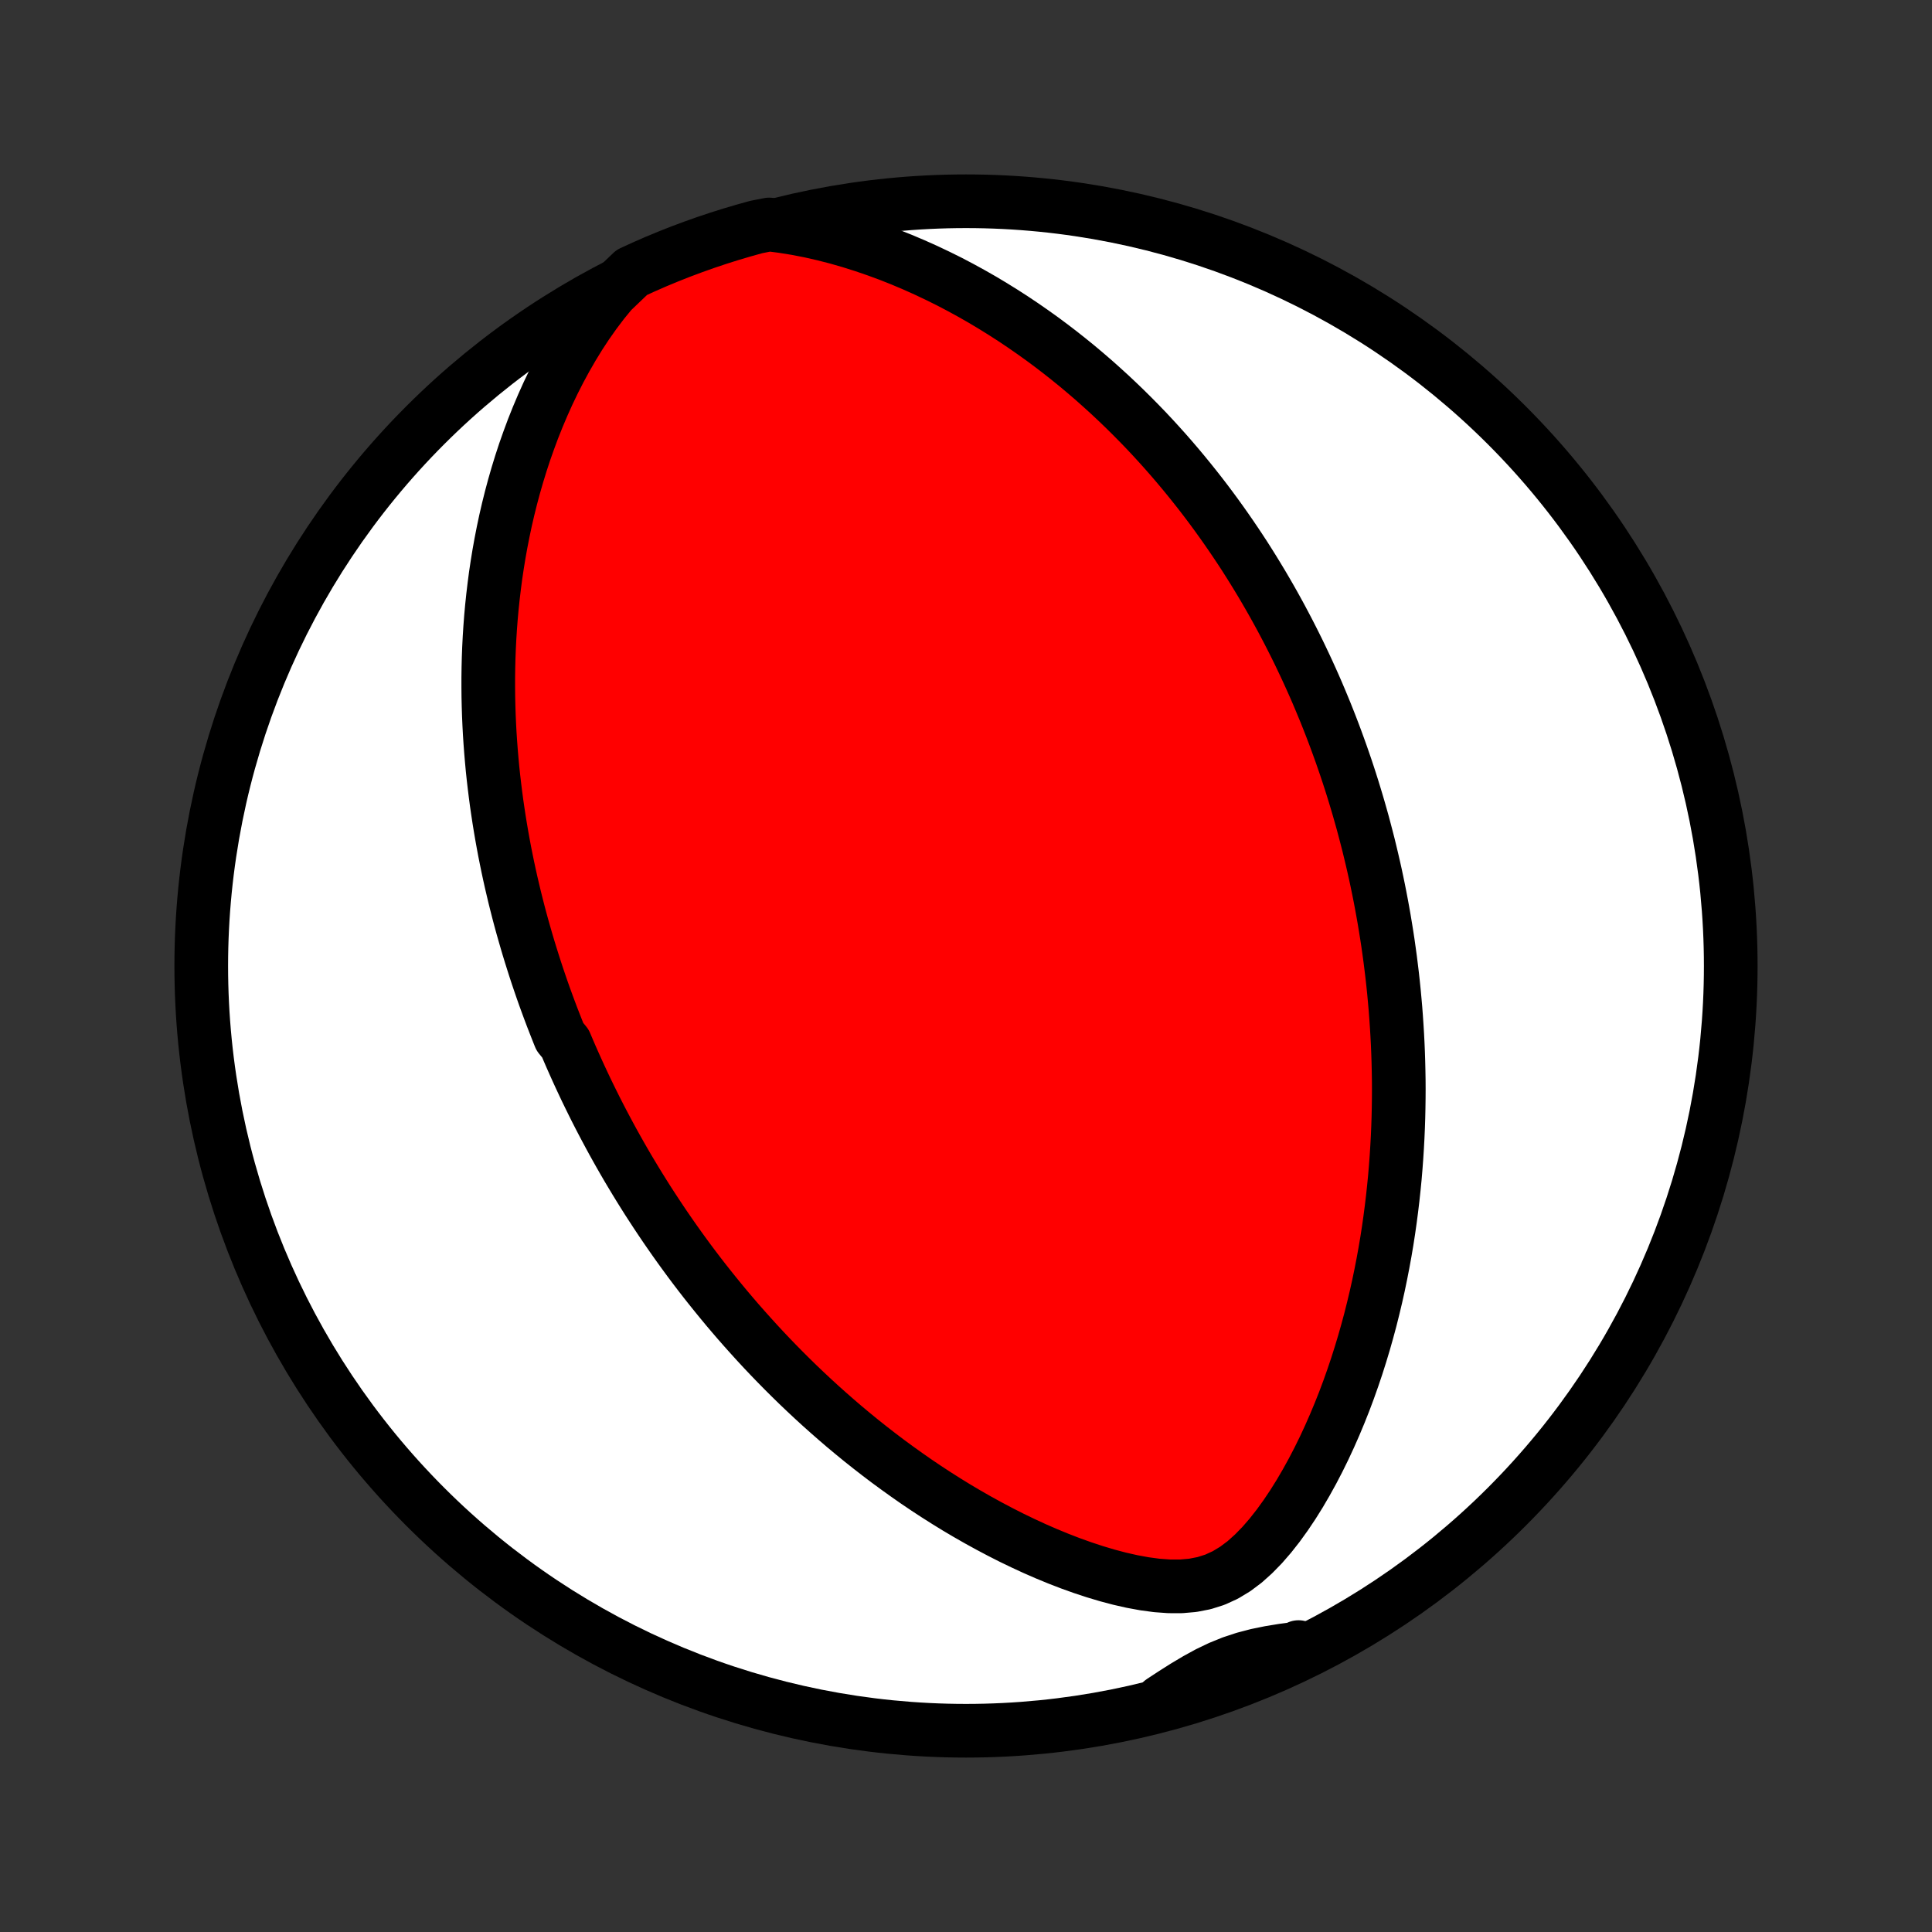<?xml version="1.0" encoding="utf-8" standalone="no"?>
<!DOCTYPE svg PUBLIC "-//W3C//DTD SVG 1.1//EN"
  "http://www.w3.org/Graphics/SVG/1.1/DTD/svg11.dtd">
<!-- Created with matplotlib (http://matplotlib.org/) -->
<svg height="72pt" version="1.1" viewBox="0 0 72 72" width="72pt" xmlns="http://www.w3.org/2000/svg" xmlns:xlink="http://www.w3.org/1999/xlink">
 <rect x="0" y="0" width="72" height="72" fill="#333333" stroke="none"/>
 <defs>
  <style type="text/css">
*{stroke-linecap:butt;stroke-linejoin:round;}
  </style>
 </defs>
 <g id="figure_1">
  <g id="patch_1">
   <path d="
M0 72
L72 72
L72 0
L0 0
z
" style="fill:none;"/>
  </g>
  <g id="axes_1">
   <g id="PatchCollection_1">
    <defs>
     <path d="
M36 -7.5
C43.558 -7.5 50.808 -10.503 56.153 -15.848
C61.497 -21.192 64.5 -28.442 64.5 -36
C64.5 -43.558 61.497 -50.808 56.153 -56.153
C50.808 -61.497 43.558 -64.5 36 -64.5
C28.442 -64.5 21.192 -61.497 15.848 -56.153
C10.503 -50.808 7.5 -43.558 7.5 -36
C7.5 -28.442 10.503 -21.192 15.848 -15.848
C21.192 -10.503 28.442 -7.5 36 -7.5
z
" id="C0_0_a811fe30f3"/>
     <path d="
M22.79 -61.126
L22.467 -60.732
L22.161 -60.327
L21.87 -59.914
L21.595 -59.495
L21.334 -59.069
L21.087 -58.64
L20.853 -58.208
L20.632 -57.774
L20.423 -57.338
L20.227 -56.902
L20.042 -56.465
L19.868 -56.029
L19.706 -55.593
L19.553 -55.16
L19.411 -54.727
L19.279 -54.297
L19.156 -53.869
L19.042 -53.443
L18.937 -53.021
L18.84 -52.601
L18.752 -52.185
L18.671 -51.772
L18.597 -51.362
L18.531 -50.956
L18.471 -50.554
L18.419 -50.156
L18.372 -49.762
L18.331 -49.371
L18.296 -48.985
L18.267 -48.603
L18.243 -48.225
L18.224 -47.85
L18.21 -47.48
L18.201 -47.114
L18.196 -46.752
L18.196 -46.394
L18.199 -46.04
L18.207 -45.69
L18.218 -45.344
L18.233 -45.001
L18.251 -44.663
L18.273 -44.328
L18.298 -43.996
L18.326 -43.668
L18.356 -43.344
L18.39 -43.023
L18.427 -42.706
L18.466 -42.392
L18.507 -42.081
L18.552 -41.773
L18.598 -41.468
L18.647 -41.166
L18.698 -40.867
L18.751 -40.572
L18.806 -40.278
L18.864 -39.987
L18.923 -39.699
L18.984 -39.414
L19.047 -39.131
L19.113 -38.85
L19.179 -38.571
L19.248 -38.295
L19.318 -38.021
L19.39 -37.748
L19.464 -37.478
L19.54 -37.21
L19.617 -36.943
L19.695 -36.679
L19.776 -36.415
L19.858 -36.154
L19.941 -35.894
L20.026 -35.635
L20.113 -35.378
L20.201 -35.122
L20.291 -34.867
L20.383 -34.614
L20.476 -34.362
L20.571 -34.11
L20.668 -33.86
L20.766 -33.611
L20.865 -33.362
L21.07 -33.114
L21.175 -32.867
L21.281 -32.621
L21.39 -32.375
L21.5 -32.13
L21.612 -31.885
L21.726 -31.641
L21.841 -31.397
L21.959 -31.154
L22.079 -30.91
L22.2 -30.667
L22.324 -30.424
L22.45 -30.181
L22.578 -29.939
L22.708 -29.696
L22.84 -29.453
L22.975 -29.21
L23.112 -28.967
L23.251 -28.724
L23.393 -28.48
L23.538 -28.237
L23.685 -27.993
L23.835 -27.748
L23.987 -27.504
L24.142 -27.258
L24.301 -27.013
L24.462 -26.767
L24.626 -26.52
L24.793 -26.273
L24.964 -26.025
L25.138 -25.776
L25.315 -25.527
L25.496 -25.277
L25.68 -25.026
L25.868 -24.775
L26.06 -24.523
L26.256 -24.27
L26.456 -24.017
L26.66 -23.763
L26.868 -23.508
L27.08 -23.252
L27.297 -22.996
L27.518 -22.739
L27.745 -22.481
L27.976 -22.223
L28.211 -21.964
L28.452 -21.704
L28.698 -21.444
L28.95 -21.183
L29.207 -20.922
L29.469 -20.661
L29.737 -20.399
L30.011 -20.138
L30.291 -19.876
L30.577 -19.614
L30.869 -19.353
L31.167 -19.092
L31.471 -18.831
L31.783 -18.571
L32.1 -18.312
L32.425 -18.054
L32.756 -17.797
L33.094 -17.541
L33.439 -17.288
L33.791 -17.036
L34.149 -16.786
L34.515 -16.539
L34.888 -16.295
L35.268 -16.054
L35.655 -15.816
L36.049 -15.583
L36.45 -15.354
L36.858 -15.13
L37.272 -14.911
L37.693 -14.697
L38.12 -14.491
L38.553 -14.291
L38.993 -14.099
L39.437 -13.916
L39.887 -13.742
L40.342 -13.579
L40.8 -13.428
L41.261 -13.29
L41.725 -13.167
L42.189 -13.062
L42.652 -12.977
L43.113 -12.915
L43.568 -12.882
L44.016 -12.881
L44.451 -12.919
L44.873 -13.001
L45.277 -13.129
L45.664 -13.306
L46.033 -13.529
L46.385 -13.793
L46.719 -14.093
L47.039 -14.421
L47.344 -14.773
L47.636 -15.144
L47.915 -15.531
L48.182 -15.929
L48.437 -16.337
L48.68 -16.753
L48.913 -17.175
L49.135 -17.602
L49.347 -18.033
L49.548 -18.466
L49.74 -18.902
L49.922 -19.338
L50.096 -19.776
L50.26 -20.214
L50.415 -20.651
L50.562 -21.087
L50.7 -21.522
L50.831 -21.956
L50.953 -22.387
L51.069 -22.817
L51.176 -23.244
L51.277 -23.668
L51.371 -24.089
L51.458 -24.508
L51.539 -24.923
L51.614 -25.334
L51.683 -25.742
L51.746 -26.147
L51.803 -26.548
L51.855 -26.945
L51.902 -27.338
L51.944 -27.728
L51.982 -28.113
L52.014 -28.495
L52.042 -28.873
L52.066 -29.247
L52.086 -29.616
L52.102 -29.983
L52.114 -30.345
L52.122 -30.703
L52.127 -31.058
L52.129 -31.409
L52.127 -31.756
L52.121 -32.099
L52.113 -32.439
L52.102 -32.776
L52.088 -33.109
L52.071 -33.438
L52.051 -33.765
L52.029 -34.088
L52.005 -34.408
L51.977 -34.724
L51.948 -35.038
L51.916 -35.349
L51.882 -35.657
L51.845 -35.962
L51.807 -36.264
L51.766 -36.564
L51.724 -36.861
L51.679 -37.155
L51.632 -37.447
L51.584 -37.737
L51.533 -38.025
L51.481 -38.31
L51.427 -38.593
L51.371 -38.874
L51.313 -39.154
L51.254 -39.431
L51.192 -39.707
L51.129 -39.98
L51.064 -40.252
L50.998 -40.523
L50.929 -40.792
L50.859 -41.059
L50.788 -41.326
L50.714 -41.59
L50.639 -41.854
L50.562 -42.116
L50.483 -42.378
L50.403 -42.638
L50.321 -42.897
L50.237 -43.155
L50.151 -43.413
L50.063 -43.669
L49.974 -43.925
L49.882 -44.18
L49.789 -44.435
L49.694 -44.689
L49.597 -44.942
L49.498 -45.195
L49.397 -45.448
L49.293 -45.7
L49.188 -45.952
L49.081 -46.204
L48.971 -46.456
L48.859 -46.707
L48.745 -46.958
L48.628 -47.21
L48.509 -47.461
L48.388 -47.713
L48.264 -47.964
L48.137 -48.216
L48.008 -48.468
L47.876 -48.72
L47.742 -48.972
L47.604 -49.225
L47.464 -49.478
L47.32 -49.732
L47.173 -49.986
L47.024 -50.24
L46.87 -50.495
L46.714 -50.75
L46.554 -51.006
L46.391 -51.263
L46.223 -51.52
L46.052 -51.777
L45.877 -52.035
L45.698 -52.294
L45.515 -52.553
L45.328 -52.813
L45.136 -53.074
L44.94 -53.335
L44.739 -53.597
L44.533 -53.859
L44.322 -54.122
L44.107 -54.385
L43.886 -54.649
L43.66 -54.913
L43.428 -55.178
L43.19 -55.443
L42.947 -55.708
L42.698 -55.973
L42.442 -56.238
L42.18 -56.503
L41.912 -56.768
L41.637 -57.032
L41.355 -57.297
L41.066 -57.56
L40.771 -57.823
L40.467 -58.085
L40.157 -58.346
L39.838 -58.605
L39.512 -58.863
L39.178 -59.119
L38.836 -59.373
L38.485 -59.624
L38.126 -59.873
L37.759 -60.119
L37.383 -60.361
L36.998 -60.6
L36.605 -60.835
L36.202 -61.065
L35.791 -61.29
L35.371 -61.51
L34.941 -61.723
L34.504 -61.93
L34.057 -62.13
L33.601 -62.323
L33.137 -62.507
L32.664 -62.681
L32.183 -62.846
L31.695 -63
L31.198 -63.143
L30.695 -63.272
L30.186 -63.388
L29.672 -63.488
L29.153 -63.571
L28.664 -63.634
L28.184 -63.54
L27.707 -63.407
L27.233 -63.267
L26.761 -63.118
L26.292 -62.961
L25.825 -62.795
L25.362 -62.622
L24.902 -62.44
L24.446 -62.251
L23.993 -62.053
L23.544 -61.847
z
" id="C0_1_1f08875d4e"/>
     <path d="
M43.296 -8.596
L43.728 -8.879
L44.159 -9.152
L44.59 -9.409
L45.025 -9.647
L45.465 -9.858
L45.913 -10.04
L46.371 -10.191
L46.84 -10.314
L47.32 -10.412
L47.808 -10.492
L48.305 -10.558
L48.393 -10.618
L47.943 -10.335
L47.49 -10.123
L47.033 -9.919
L46.572 -9.722
L46.109 -9.534
L45.642 -9.353
L45.173 -9.181
L44.7 -9.016
L44.225 -8.861
z
" id="C0_2_2bfd3d9439"/>
    </defs>
    <g clip-path="url(#p1bffca34e9)">
     <use style="fill:#ffffff;stroke:#000000;stroke-width:2.0;" x="0.0" xlink:href="#C0_0_a811fe30f3" y="72.0"/>
    </g>
    <g clip-path="url(#p1bffca34e9)">
     <use style="fill:#ff0000;stroke:#000000;stroke-width:2.0;" x="0.0" xlink:href="#C0_1_1f08875d4e" y="72.0"/>
    </g>
    <g clip-path="url(#p1bffca34e9)">
     <use style="fill:#ff0000;stroke:#000000;stroke-width:2.0;" x="0.0" xlink:href="#C0_2_2bfd3d9439" y="72.0"/>
    </g>
   </g>
  </g>
 </g>
 <defs>
  <clipPath id="p1bffca34e9">
   <rect height="72.0" width="72.0" x="0.0" y="0.0"/>
  </clipPath>
 </defs>
</svg>
